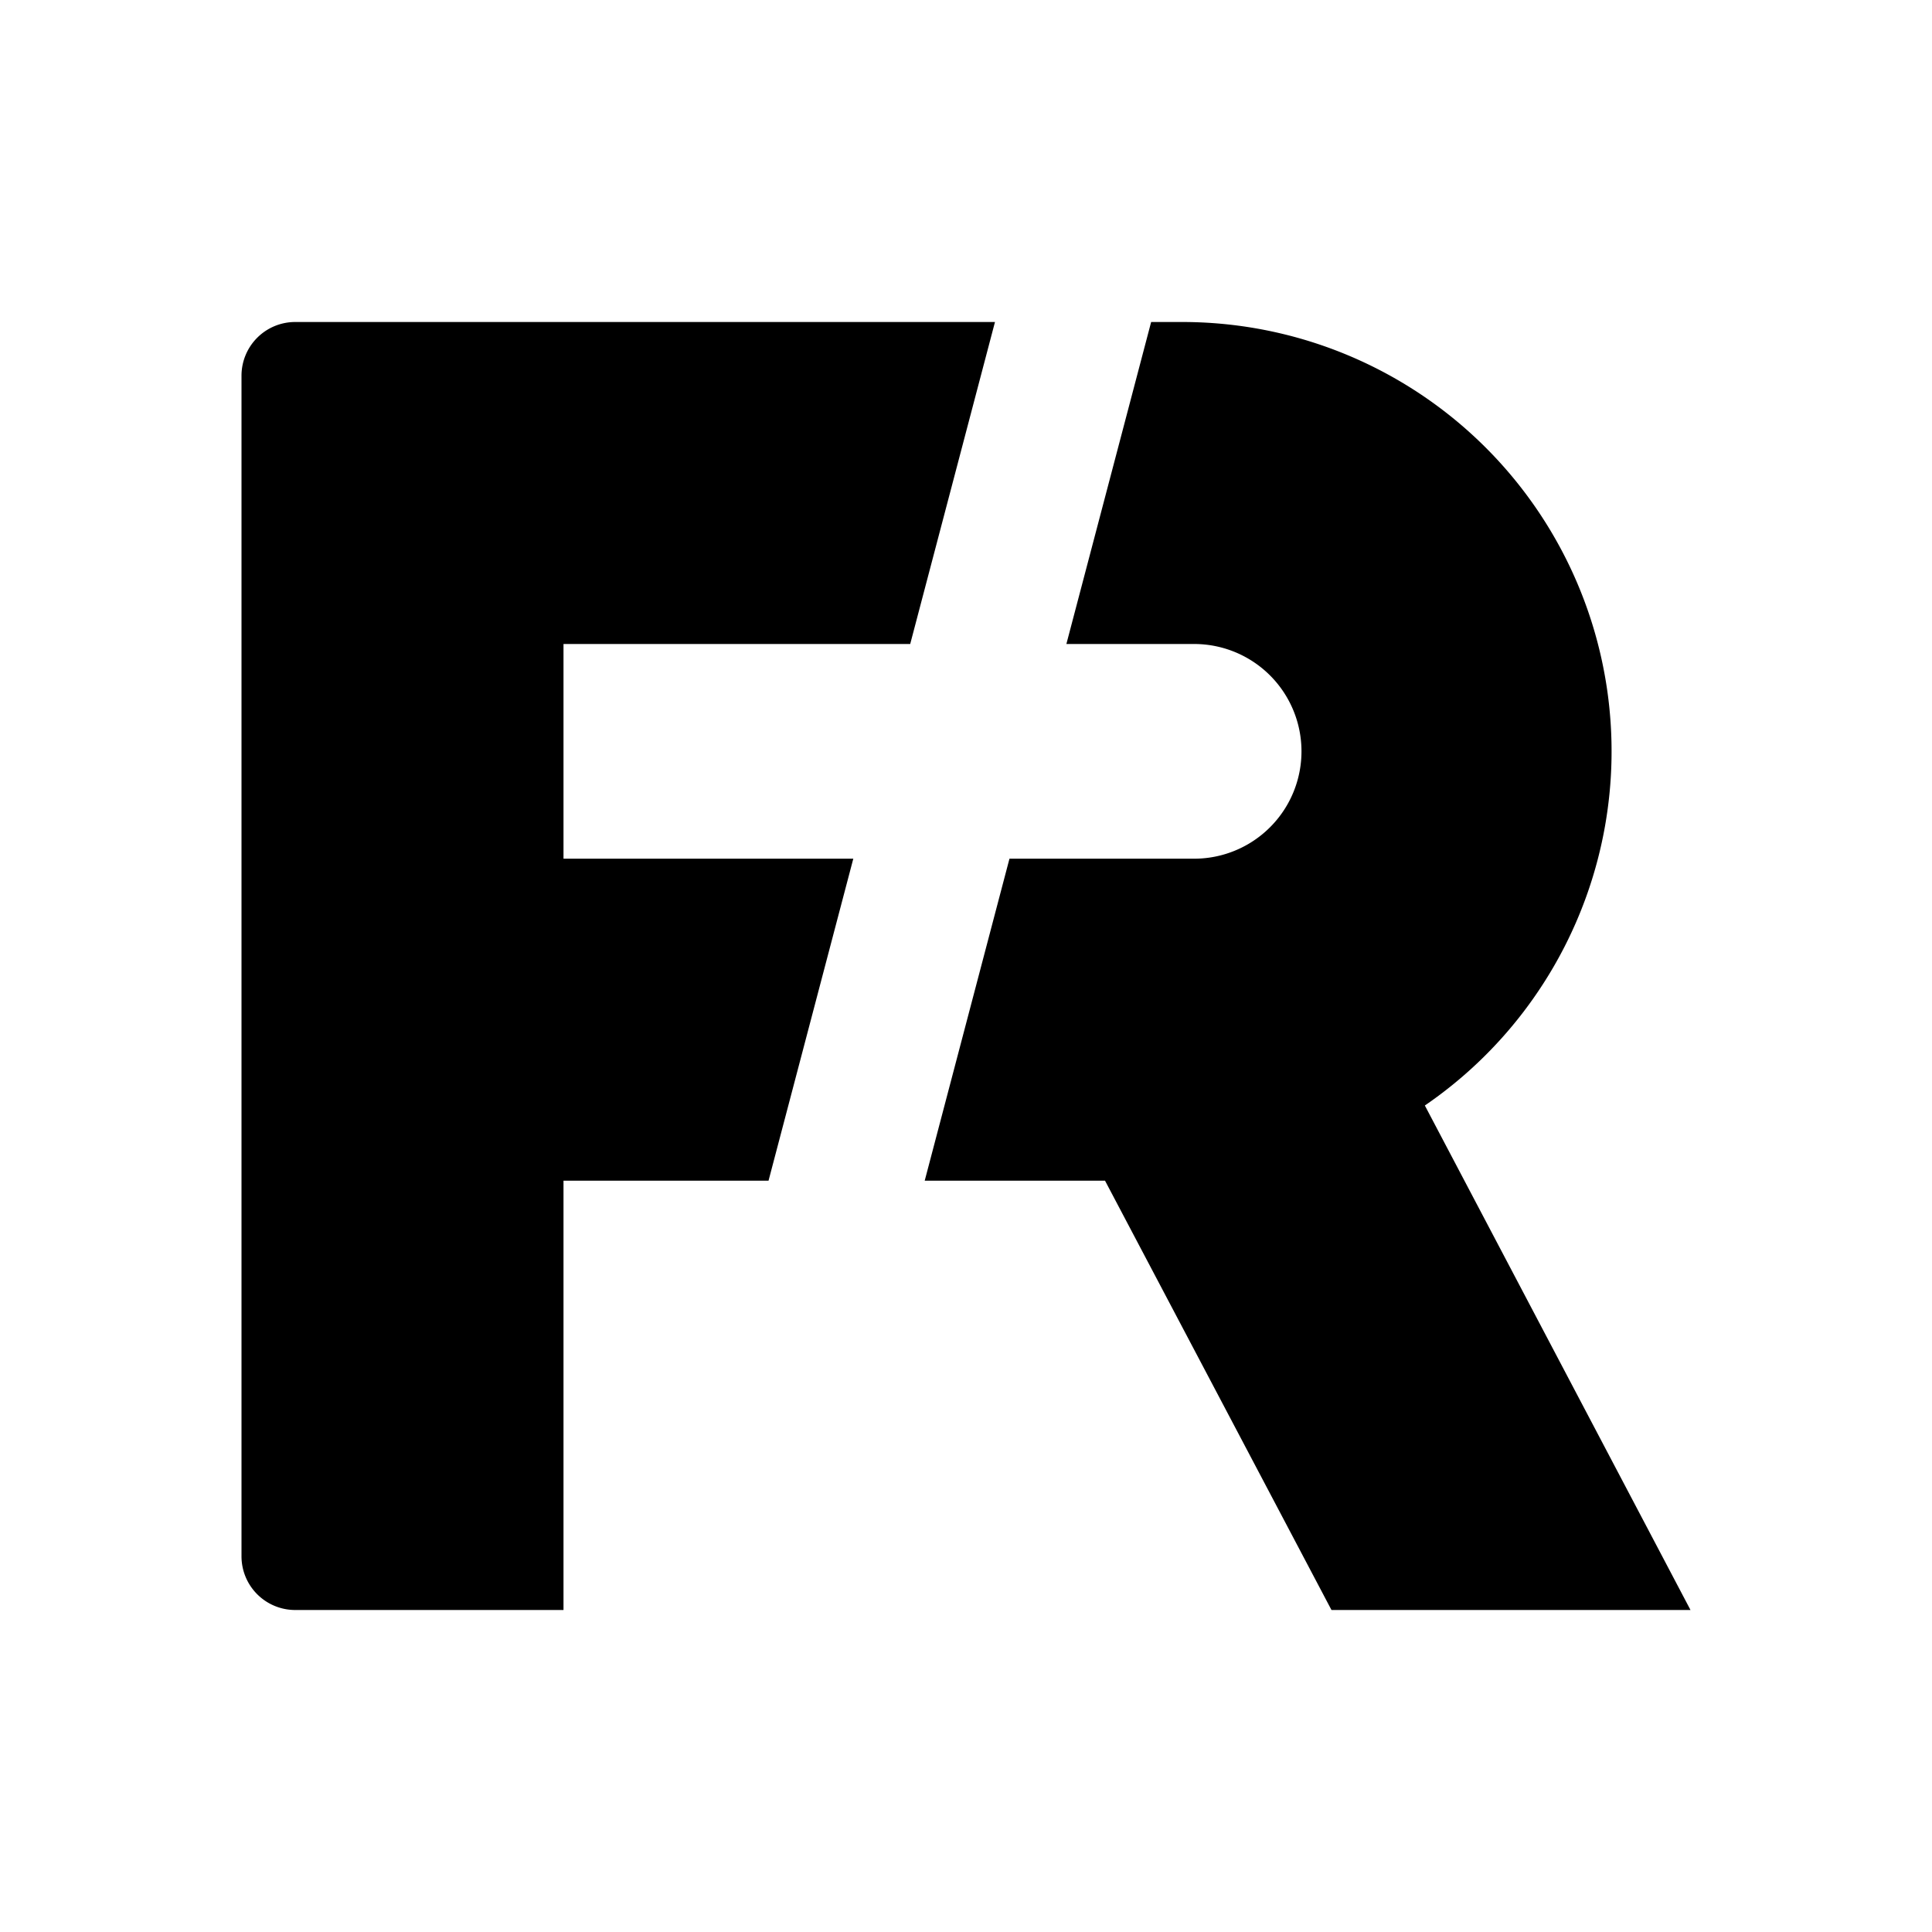 <svg xmlns="http://www.w3.org/2000/svg" width="1em" height="1em" viewBox="0 0 24 24"><path fill="currentColor" d="M12.36 4H3.667A.667.667 0 0 0 3 4.667v14.666a.667.667 0 0 0 .667.667H7v-5.333h2.547l1.053-4H7V8h4.307zm.18 6.667h2.294a1.332 1.332 0 1 0 0-2.667h-1.587L14.3 4h.387a5.333 5.333 0 0 1 3.013 9.733L21 20h-4.46l-2.813-5.333h-2.24z"/></svg>